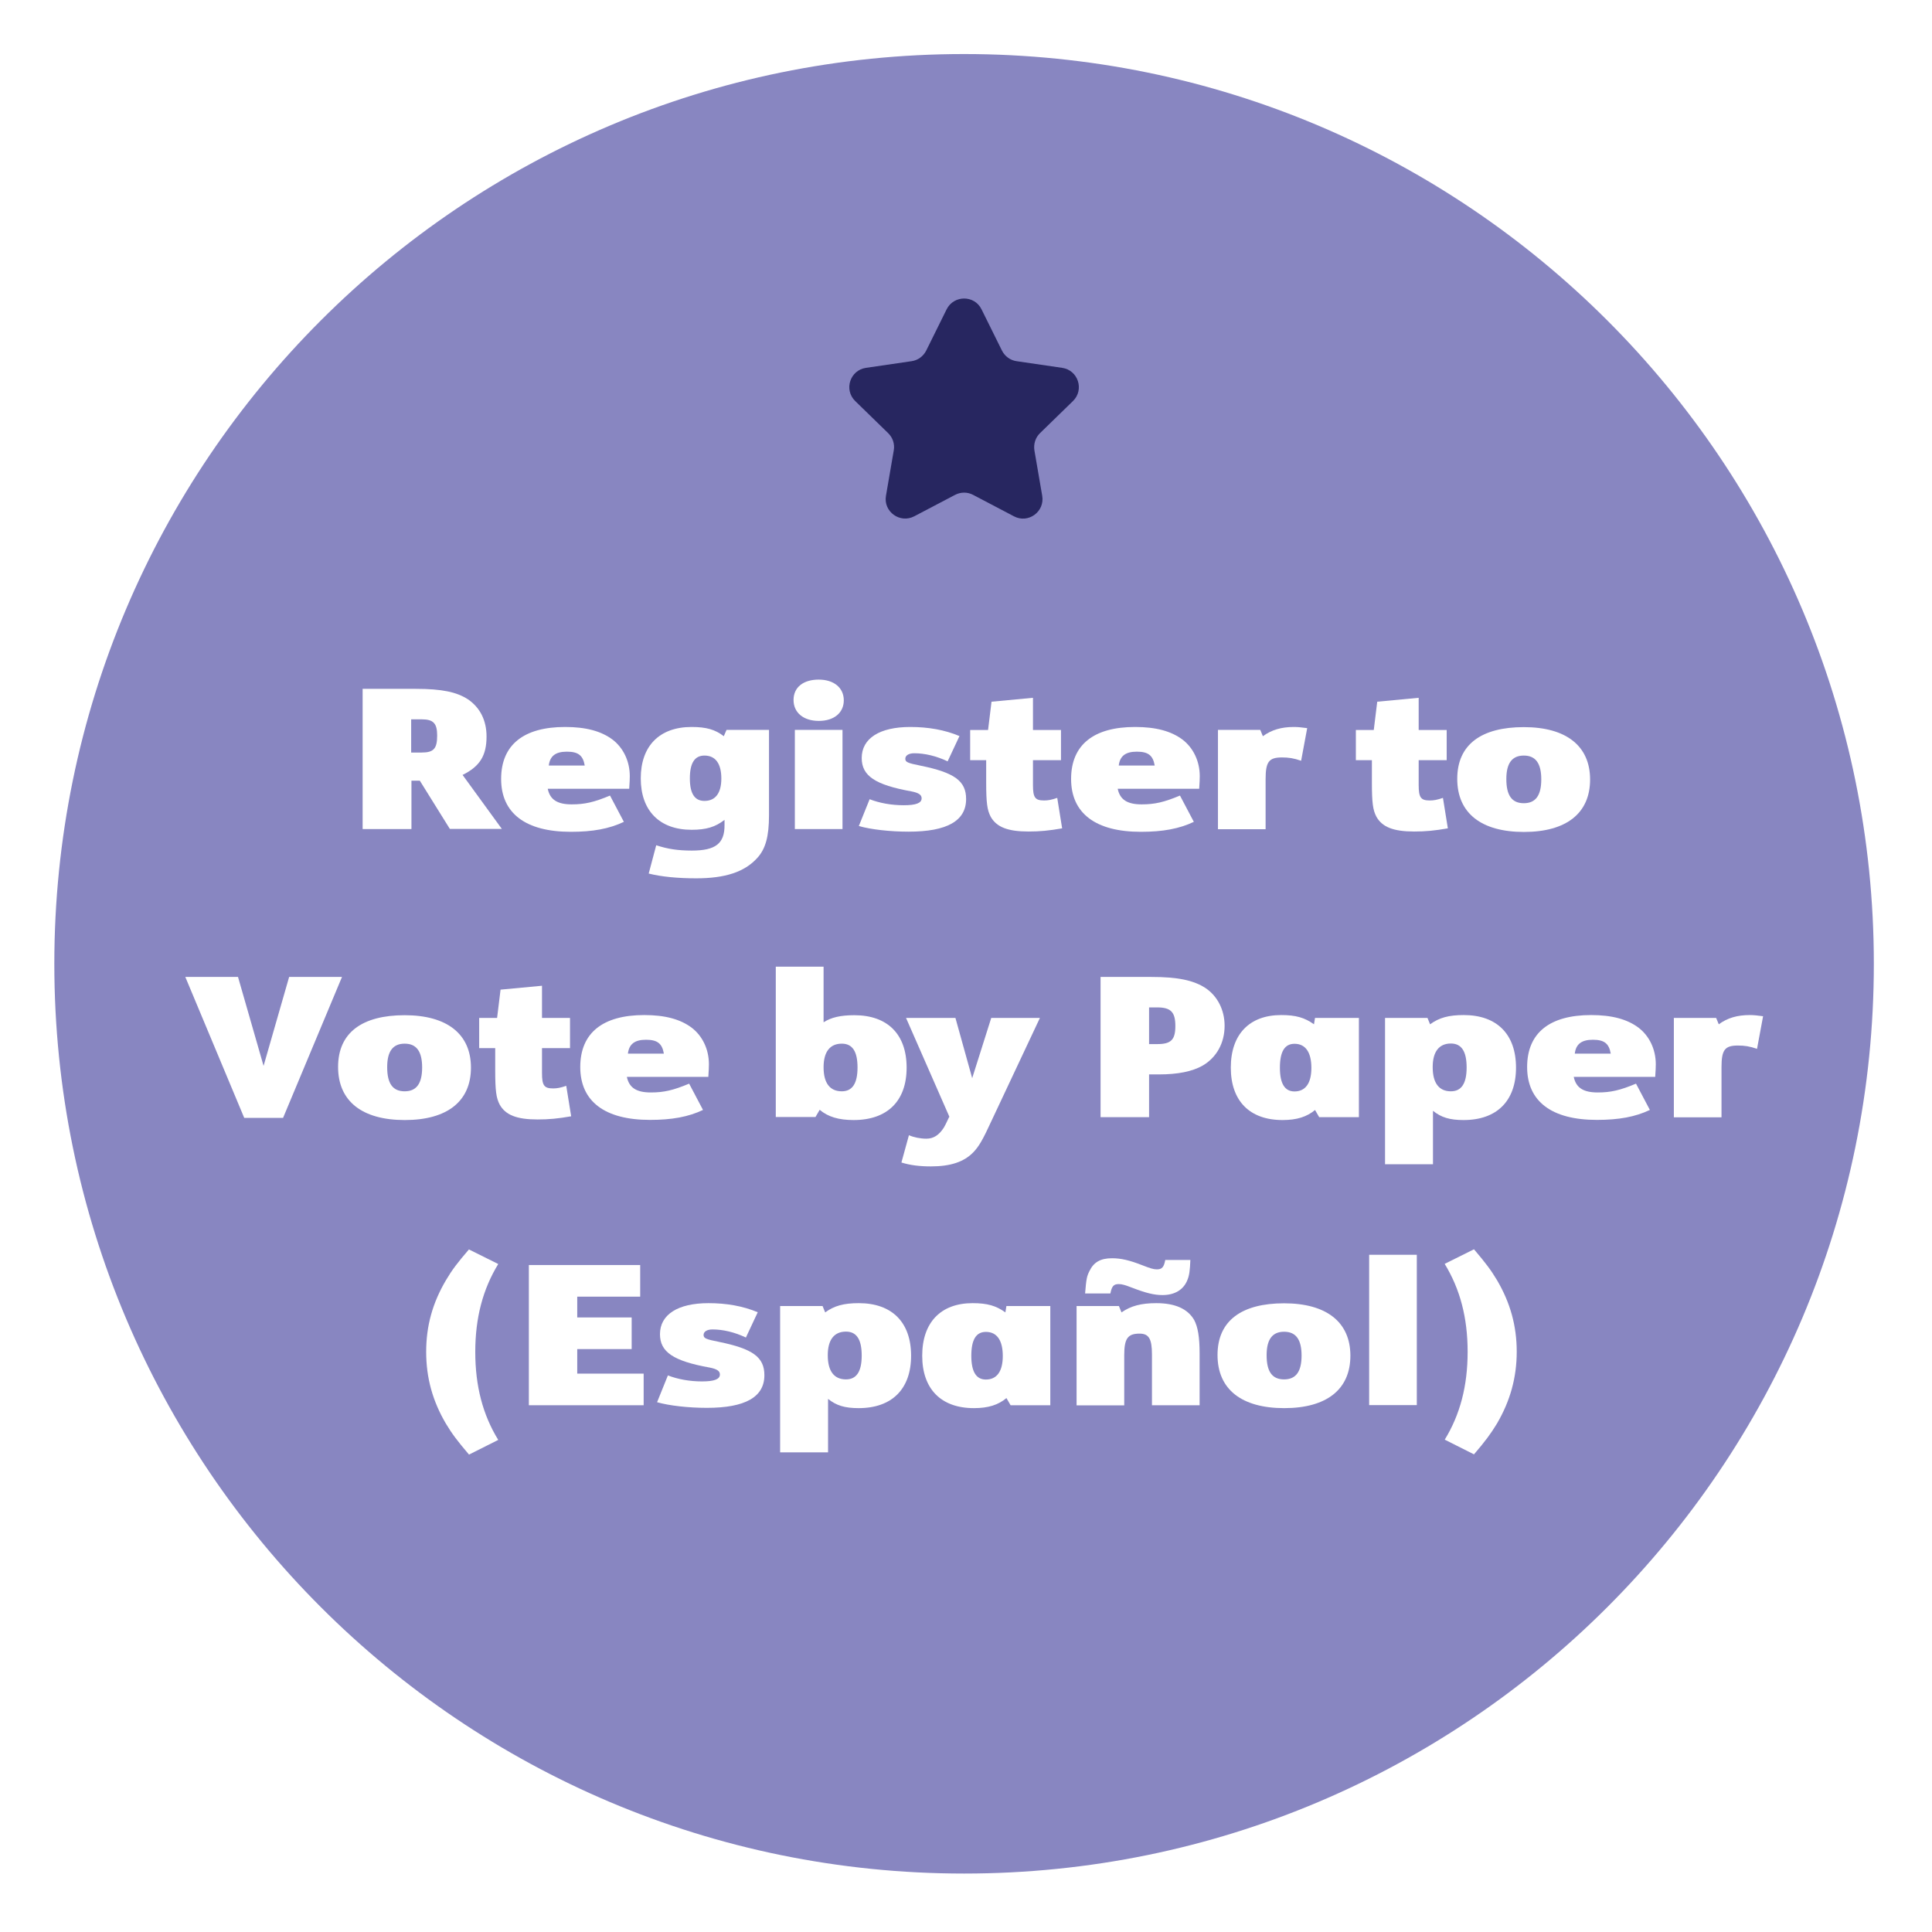 <svg width="143" height="143" viewBox="0 0 143 143" fill="none" xmlns="http://www.w3.org/2000/svg">
<g filter="url(#filter0_d_284_542)">
<path d="M71.358 134.674C108.548 134.674 138.695 104.526 138.695 67.337C138.695 30.148 108.548 0 71.358 0C34.169 0 4.021 30.148 4.021 67.337C4.021 104.526 34.169 134.674 71.358 134.674Z" fill="#8886C1"/>
<path d="M30.443 57.365H26.841V46.986H30.775C32.709 46.986 33.81 47.221 34.644 47.767C35.531 48.376 36.012 49.316 36.012 50.514C36.012 51.924 35.52 52.726 34.238 53.357L37.145 57.354H33.297L31.074 53.784H30.454V57.354L30.443 57.365ZM31.213 51.7C32.1 51.7 32.357 51.411 32.357 50.439C32.357 49.541 32.079 49.242 31.213 49.242H30.433V51.7H31.213Z" fill="white"/>
<path d="M40.544 54.393C40.715 55.195 41.26 55.537 42.318 55.537C43.28 55.537 43.975 55.377 45.151 54.885L46.177 56.83C45.097 57.343 43.879 57.568 42.254 57.568C38.909 57.568 37.092 56.2 37.092 53.656C37.092 51.112 38.781 49.808 41.827 49.808C43.377 49.808 44.499 50.118 45.333 50.738C46.145 51.358 46.615 52.352 46.615 53.453C46.615 53.699 46.605 53.859 46.572 54.383H40.544V54.393ZM43.28 52.662C43.152 51.903 42.789 51.636 41.955 51.636C41.121 51.636 40.705 51.956 40.619 52.662H43.28Z" fill="white"/>
<path d="M53.616 56.691C52.943 57.215 52.269 57.418 51.19 57.418C48.817 57.418 47.427 56.007 47.427 53.613C47.427 51.219 48.806 49.808 51.19 49.808C52.28 49.808 52.943 50.001 53.573 50.492L53.776 50.022H56.919V56.339C56.919 57.921 56.662 58.85 56.031 59.524C55.102 60.539 53.68 61.01 51.532 61.01C50.163 61.01 48.945 60.892 48.015 60.657L48.571 58.562C49.415 58.84 50.174 58.957 51.211 58.957C52.964 58.957 53.637 58.434 53.627 57.066V56.691H53.616ZM51.061 53.613C51.061 54.736 51.414 55.281 52.141 55.281C52.953 55.281 53.391 54.703 53.391 53.624C53.391 52.544 52.975 51.924 52.141 51.924C51.414 51.924 51.061 52.48 51.061 53.613Z" fill="white"/>
<path d="M62.455 47.831C62.455 48.761 61.729 49.359 60.606 49.359C59.484 49.359 58.736 48.761 58.736 47.809C58.736 46.858 59.473 46.302 60.596 46.302C61.718 46.302 62.455 46.901 62.455 47.841V47.831ZM58.832 50.022H62.359V57.365H58.832V50.022Z" fill="white"/>
<path d="M64.358 55.152C65.095 55.441 65.983 55.601 66.891 55.601C67.799 55.601 68.216 55.441 68.216 55.088C68.216 54.832 68.002 54.682 67.457 54.575C64.785 54.094 63.781 53.431 63.781 52.106C63.781 50.653 65.106 49.808 67.372 49.808C68.708 49.808 69.927 50.022 71.017 50.481L70.14 52.352C69.306 51.956 68.441 51.753 67.671 51.753C67.265 51.753 67.008 51.914 67.008 52.16C67.008 52.405 67.169 52.48 68.141 52.673C70.653 53.186 71.508 53.806 71.508 55.142C71.508 56.756 70.097 57.557 67.254 57.557C65.886 57.557 64.465 57.397 63.567 57.14L64.368 55.152H64.358Z" fill="white"/>
<path d="M71.808 52.266V50.032H73.133L73.389 47.938L76.457 47.649V50.032H78.531V52.266H76.457V54.115C76.457 55.035 76.617 55.248 77.28 55.248C77.569 55.248 77.814 55.206 78.253 55.056L78.616 57.311C77.644 57.482 76.97 57.546 76.126 57.546C74.587 57.546 73.753 57.215 73.325 56.446C73.069 55.954 72.994 55.43 72.994 53.912V52.266H71.808Z" fill="white"/>
<path d="M82.731 54.393C82.902 55.195 83.447 55.537 84.505 55.537C85.467 55.537 86.162 55.377 87.338 54.885L88.364 56.83C87.284 57.343 86.066 57.568 84.441 57.568C81.096 57.568 79.279 56.2 79.279 53.656C79.279 51.112 80.968 49.808 84.014 49.808C85.564 49.808 86.686 50.118 87.52 50.738C88.332 51.358 88.802 52.352 88.802 53.453C88.802 53.699 88.791 53.859 88.76 54.383H82.731V54.393ZM85.467 52.662C85.339 51.903 84.976 51.636 84.142 51.636C83.308 51.636 82.891 51.956 82.806 52.662H85.467Z" fill="white"/>
<path d="M90.138 50.022H93.281L93.473 50.492C94.114 50.022 94.841 49.808 95.771 49.808C96.081 49.808 96.327 49.84 96.754 49.894L96.305 52.309C95.75 52.117 95.386 52.063 94.884 52.063C93.922 52.063 93.676 52.384 93.676 53.667V57.376H90.149V50.033L90.138 50.022Z" fill="white"/>
<path d="M100.356 52.266V50.032H101.682L101.938 47.938L105.006 47.649V50.032H107.079V52.266H105.006V54.115C105.006 55.035 105.166 55.248 105.829 55.248C106.117 55.248 106.363 55.206 106.802 55.056L107.165 57.311C106.192 57.482 105.519 57.546 104.675 57.546C103.135 57.546 102.302 57.215 101.874 56.446C101.618 55.954 101.543 55.43 101.543 53.912V52.266H100.356Z" fill="white"/>
<path d="M117.693 53.699C117.693 56.189 115.94 57.578 112.798 57.578C109.656 57.578 107.86 56.2 107.86 53.645C107.86 51.09 109.666 49.819 112.787 49.819C115.908 49.819 117.693 51.197 117.693 53.699ZM111.494 53.666C111.494 54.885 111.911 55.451 112.787 55.451C113.664 55.451 114.08 54.874 114.08 53.688C114.08 52.501 113.664 51.924 112.787 51.924C111.911 51.924 111.494 52.501 111.494 53.656V53.666Z" fill="white"/>
<path d="M13.706 68.31H17.617L19.509 74.894L21.401 68.31H25.313L20.952 78.741H18.077L13.716 68.31H13.706Z" fill="white"/>
<path d="M34.858 75.022C34.858 77.512 33.105 78.902 29.962 78.902C26.82 78.902 25.024 77.523 25.024 74.969C25.024 72.414 26.831 71.142 29.952 71.142C33.073 71.142 34.858 72.521 34.858 75.022ZM28.658 74.99C28.658 76.208 29.075 76.775 29.952 76.775C30.828 76.775 31.245 76.198 31.245 75.011C31.245 73.825 30.828 73.248 29.952 73.248C29.075 73.248 28.658 73.825 28.658 74.979V74.99Z" fill="white"/>
<path d="M35.467 73.579V71.345H36.793L37.049 69.25L40.117 68.962V71.345H42.19V73.579H40.117V75.428C40.117 76.347 40.277 76.561 40.94 76.561C41.228 76.561 41.474 76.518 41.912 76.369L42.276 78.624C41.303 78.795 40.63 78.859 39.785 78.859C38.246 78.859 37.413 78.528 36.985 77.758C36.729 77.267 36.654 76.743 36.654 75.225V73.579H35.467Z" fill="white"/>
<path d="M46.401 75.717C46.572 76.518 47.117 76.86 48.175 76.86C49.137 76.86 49.832 76.7 51.008 76.208L52.034 78.154C50.954 78.667 49.736 78.891 48.111 78.891C44.766 78.891 42.949 77.523 42.949 74.979C42.949 72.435 44.638 71.131 47.684 71.131C49.233 71.131 50.356 71.441 51.19 72.061C52.002 72.681 52.472 73.675 52.472 74.776C52.472 75.022 52.461 75.182 52.429 75.706H46.401V75.717ZM49.137 73.985C49.009 73.226 48.646 72.959 47.812 72.959C46.978 72.959 46.561 73.28 46.476 73.985H49.137Z" fill="white"/>
<path d="M57.431 67.551H60.959V71.666C61.525 71.302 62.22 71.142 63.235 71.142C65.694 71.142 67.105 72.553 67.105 75.022C67.105 77.491 65.683 78.902 63.182 78.902C62.081 78.902 61.29 78.667 60.67 78.143L60.36 78.677H57.421V67.551H57.431ZM60.959 75.001C60.959 76.166 61.429 76.775 62.306 76.775C63.086 76.775 63.471 76.198 63.471 75.011C63.471 73.825 63.096 73.248 62.306 73.248C61.429 73.248 60.959 73.857 60.959 74.99V75.001Z" fill="white"/>
<path d="M67.041 71.345H70.718L71.958 75.802L73.368 71.345H76.97L73.4 78.934C72.738 80.377 72.46 80.847 72.054 81.275C71.359 82.001 70.354 82.333 68.901 82.333C68.078 82.333 67.362 82.247 66.72 82.044L67.276 80.024C67.639 80.184 68.12 80.281 68.569 80.281C69.093 80.281 69.499 80.024 69.863 79.458C69.98 79.255 69.991 79.223 70.226 78.731L70.269 78.656L67.062 71.345H67.041Z" fill="white"/>
<path d="M85.051 78.688H81.46V68.31H85.222C87.167 68.31 88.343 68.555 89.23 69.133C90.117 69.731 90.641 70.757 90.641 71.922C90.641 73.205 90.042 74.274 89.016 74.872C88.247 75.311 87.167 75.524 85.788 75.524H85.051V78.677V78.688ZM85.66 73.28C86.675 73.28 86.996 72.959 86.996 71.944C86.996 70.928 86.675 70.565 85.66 70.565H85.051V73.28H85.66Z" fill="white"/>
<path d="M97.353 78.143C96.733 78.667 95.985 78.902 94.927 78.902C92.5 78.902 91.1 77.491 91.1 75.022C91.1 72.553 92.479 71.131 94.83 71.131C95.921 71.131 96.573 71.324 97.257 71.815L97.332 71.345H100.581V78.688H97.641L97.332 78.154L97.353 78.143ZM94.734 75.022C94.734 76.198 95.087 76.785 95.814 76.785C96.626 76.785 97.064 76.176 97.064 75.043C97.064 73.91 96.647 73.258 95.814 73.258C95.087 73.258 94.734 73.835 94.734 75.033V75.022Z" fill="white"/>
<path d="M106.043 82.172H102.516V71.345H105.658L105.85 71.815C106.524 71.324 107.229 71.131 108.341 71.131C110.799 71.131 112.21 72.553 112.21 75.022C112.21 77.491 110.788 78.902 108.33 78.902C107.304 78.902 106.673 78.709 106.064 78.218V82.172H106.043ZM106.043 74.99C106.043 76.166 106.513 76.775 107.39 76.775C108.17 76.775 108.555 76.198 108.555 75.011C108.555 73.825 108.18 73.237 107.39 73.237C106.513 73.237 106.043 73.846 106.043 74.979V74.99Z" fill="white"/>
<path d="M116.485 75.717C116.656 76.518 117.201 76.86 118.259 76.86C119.221 76.86 119.916 76.7 121.092 76.208L122.118 78.154C121.038 78.667 119.82 78.891 118.195 78.891C114.85 78.891 113.033 77.523 113.033 74.979C113.033 72.435 114.721 71.131 117.768 71.131C119.317 71.131 120.44 71.441 121.273 72.061C122.086 72.681 122.556 73.675 122.556 74.776C122.556 75.022 122.545 75.182 122.513 75.706H116.485V75.717ZM119.221 73.985C119.093 73.226 118.73 72.959 117.896 72.959C117.062 72.959 116.645 73.28 116.56 73.985H119.221Z" fill="white"/>
<path d="M123.882 71.345H127.024L127.217 71.815C127.858 71.345 128.585 71.131 129.515 71.131C129.825 71.131 130.07 71.163 130.498 71.217L130.049 73.632C129.493 73.44 129.13 73.387 128.627 73.387C127.666 73.387 127.42 73.707 127.42 74.99V78.699H123.893V71.356L123.882 71.345Z" fill="white"/>
<path d="M34.708 103.656C33.853 102.652 33.458 102.128 33.009 101.38C32.025 99.712 31.544 97.991 31.544 96.057C31.544 94.122 32.025 92.423 33.009 90.755C33.458 89.996 33.853 89.473 34.708 88.479L36.878 89.558C35.734 91.429 35.178 93.545 35.178 96.067C35.178 98.59 35.734 100.717 36.878 102.577L34.708 103.667V103.656Z" fill="white"/>
<path d="M39.133 89.633H47.385V91.974H42.725V93.513H46.754V95.854H42.725V97.671H47.641V100.011H39.144V89.633H39.133Z" fill="white"/>
<path d="M49.426 97.799C50.164 98.088 51.051 98.248 51.959 98.248C52.868 98.248 53.285 98.088 53.285 97.735C53.285 97.478 53.071 97.329 52.526 97.222C49.854 96.741 48.849 96.078 48.849 94.753C48.849 93.299 50.174 92.455 52.44 92.455C53.776 92.455 54.995 92.669 56.085 93.128L55.209 94.999C54.375 94.603 53.509 94.4 52.74 94.4C52.334 94.4 52.077 94.56 52.077 94.806C52.077 95.052 52.237 95.127 53.21 95.319C55.722 95.832 56.577 96.452 56.577 97.788C56.577 99.402 55.166 100.204 52.323 100.204C50.955 100.204 49.533 100.044 48.635 99.787L49.437 97.799H49.426Z" fill="white"/>
<path d="M61.269 103.496H57.742V92.669H60.884L61.077 93.139C61.75 92.647 62.455 92.455 63.567 92.455C66.025 92.455 67.436 93.876 67.436 96.345C67.436 98.814 66.014 100.225 63.556 100.225C62.53 100.225 61.9 100.033 61.29 99.541V103.496H61.269ZM61.269 96.313C61.269 97.489 61.739 98.098 62.616 98.098C63.396 98.098 63.781 97.521 63.781 96.335C63.781 95.148 63.407 94.561 62.616 94.561C61.739 94.561 61.269 95.17 61.269 96.303V96.313Z" fill="white"/>
<path d="M74.512 99.466C73.892 99.99 73.144 100.225 72.086 100.225C69.659 100.225 68.259 98.814 68.259 96.345C68.259 93.876 69.638 92.455 71.99 92.455C73.08 92.455 73.732 92.647 74.416 93.139L74.491 92.669H77.74V100.012H74.801L74.491 99.477L74.512 99.466ZM71.893 96.345C71.893 97.521 72.246 98.109 72.973 98.109C73.785 98.109 74.223 97.5 74.223 96.367C74.223 95.234 73.807 94.582 72.973 94.582C72.246 94.582 71.893 95.159 71.893 96.356V96.345Z" fill="white"/>
<path d="M79.674 92.668H82.817L83.009 93.139C83.704 92.658 84.463 92.455 85.585 92.455C86.975 92.455 87.904 92.872 88.385 93.695C88.663 94.208 88.791 94.977 88.791 96.174V100.011H85.264V96.249C85.264 95.084 85.029 94.71 84.345 94.71C83.469 94.71 83.212 95.073 83.212 96.313V100.022H79.685V92.679L79.674 92.668ZM80.316 91.728C80.401 90.68 80.444 90.467 80.626 90.103C80.946 89.419 81.459 89.131 82.314 89.131C82.966 89.131 83.608 89.28 84.537 89.644C85.136 89.879 85.382 89.954 85.628 89.954C86.002 89.954 86.151 89.793 86.248 89.259H88.107C88.075 90.018 88.033 90.381 87.894 90.723C87.616 91.45 86.964 91.856 86.045 91.856C85.425 91.856 84.826 91.707 83.821 91.322C83.266 91.108 83.041 91.044 82.806 91.044C82.432 91.044 82.293 91.194 82.186 91.739H80.326L80.316 91.728Z" fill="white"/>
<path d="M99.951 96.346C99.951 98.836 98.198 100.225 95.055 100.225C91.913 100.225 90.117 98.847 90.117 96.292C90.117 93.737 91.924 92.466 95.044 92.466C98.165 92.466 99.951 93.844 99.951 96.346ZM93.751 96.313C93.751 97.532 94.168 98.098 95.044 98.098C95.921 98.098 96.338 97.521 96.338 96.335C96.338 95.148 95.921 94.571 95.044 94.571C94.168 94.571 93.751 95.148 93.751 96.303V96.313Z" fill="white"/>
<path d="M101.34 88.874H104.867V100.001H101.34V88.874Z" fill="white"/>
<path d="M106.93 102.566C108.073 100.706 108.629 98.579 108.629 96.057C108.629 93.534 108.073 91.418 106.93 89.547L109.099 88.468C109.954 89.473 110.35 89.996 110.799 90.745C111.782 92.412 112.263 94.133 112.263 96.046C112.263 97.959 111.782 99.691 110.799 101.369C110.35 102.106 109.954 102.652 109.099 103.646L106.93 102.555V102.566Z" fill="white"/>
<path d="M70.685 32.632L67.671 34.214C66.613 34.769 65.373 33.871 65.576 32.696L66.153 29.34C66.239 28.869 66.078 28.388 65.736 28.057L63.299 25.684C62.444 24.851 62.914 23.397 64.101 23.226L67.468 22.734C67.938 22.67 68.344 22.371 68.558 21.943L70.065 18.897C70.599 17.828 72.128 17.828 72.651 18.897L74.159 21.943C74.372 22.371 74.778 22.67 75.249 22.734L78.616 23.226C79.802 23.397 80.272 24.851 79.417 25.684L76.98 28.057C76.638 28.388 76.489 28.869 76.564 29.34L77.141 32.696C77.344 33.871 76.104 34.78 75.046 34.214L72.032 32.632C71.615 32.407 71.112 32.407 70.685 32.632Z" fill="#272660"/>
</g>
<defs>
<filter id="filter0_d_284_542" x="0.021" y="0" width="142.674" height="142.674" filterUnits="userSpaceOnUse" color-interpolation-filters="sRGB">
<feFlood flood-opacity="0" result="BackgroundImageFix"/>
<feColorMatrix in="SourceAlpha" type="matrix" values="0 0 0 0 0 0 0 0 0 0 0 0 0 0 0 0 0 0 127 0" result="hardAlpha"/>
<feOffset dy="4"/>
<feGaussianBlur stdDeviation="2"/>
<feComposite in2="hardAlpha" operator="out"/>
<feColorMatrix type="matrix" values="0 0 0 0 0 0 0 0 0 0 0 0 0 0 0 0 0 0 0.25 0"/>
<feBlend mode="normal" in2="BackgroundImageFix" result="effect1_dropShadow_284_542"/>
<feBlend mode="normal" in="SourceGraphic" in2="effect1_dropShadow_284_542" result="shape"/>
</filter>
</defs>
</svg>
